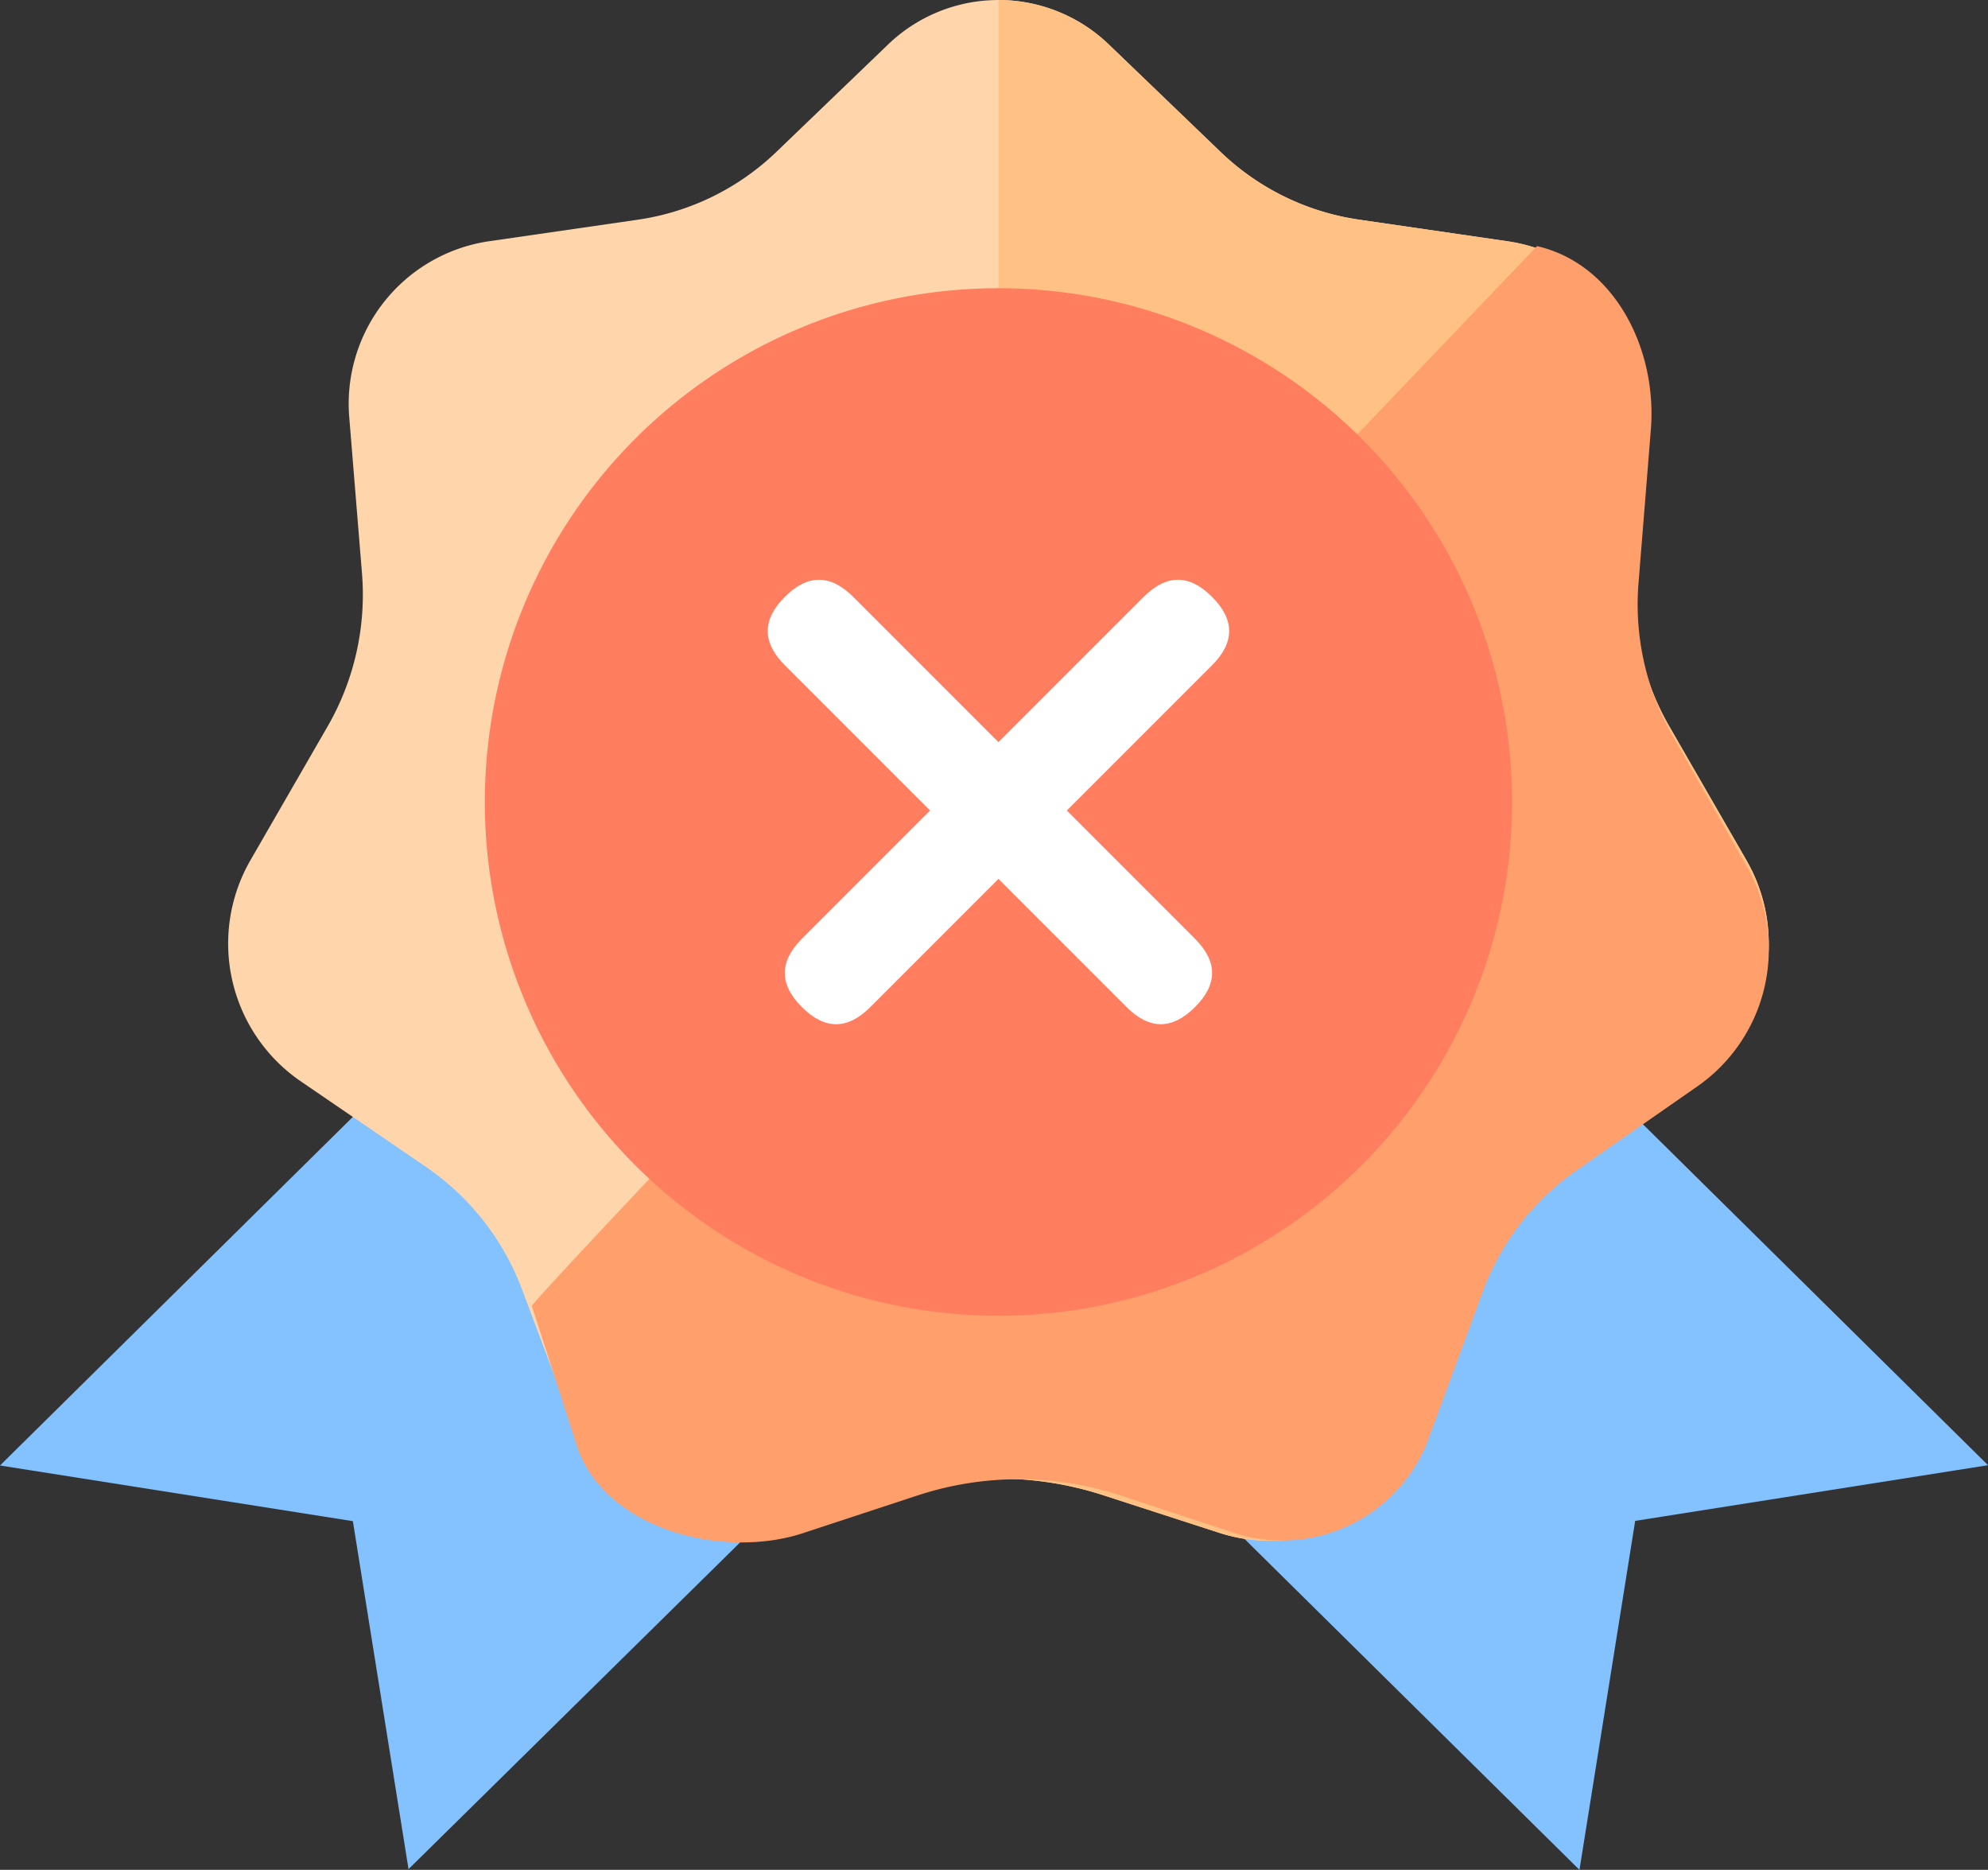 <svg xmlns="http://www.w3.org/2000/svg" width="191.224" height="179.814" viewBox="0 0 191.224 179.814">
  <rect x="0" y="0" width="191.224" height="179.814" fill="#333333" stroke="none"/>
  <g id="icon-test-fault" transform="translate(-1011.654 -338.333)">
    <g id="组_4250" data-name="组 4250" transform="translate(1011.654 440.797)">
      <path id="路径_5145" data-name="路径 5145" d="M273.637,611.45l-5.354-33.464-33.942-5.354,38.914-38.436,39.3,38.914Zm112.632.07-38.914-38.436,39.3-38.914,38.914,38.436-33.941,5.354Zm0,0" transform="translate(-234.341 -534.169)" fill="#83c1ff"/>
    </g>
    <g id="组_4251" data-name="组 4251" transform="translate(1033.606 338.333)">
      <path id="路径_5151" data-name="路径 5151" d="M166.41,143.787l-11.274,3.649a15.469,15.469,0,0,1-19.22-9.44l-5.242-13.953a24.838,24.838,0,0,0-9.212-11.792l-12.169-8.316A16.058,16.058,0,0,1,104.54,82.72l7.433-12.885a25.36,25.36,0,0,0,3.291-14.694l-1.216-14.9a15.8,15.8,0,0,1,13.3-17.015l14.509-2.1a24.233,24.233,0,0,0,13.3-6.544L165.823,4.329a15.318,15.318,0,0,1,21.325,0l10.662,10.249a24.233,24.233,0,0,0,13.311,6.544l14.509,2.112a15.79,15.79,0,0,1,13.293,17.009l-1.216,14.9A25.361,25.361,0,0,0,241,69.835l7.427,12.885a16.05,16.05,0,0,1-4.748,21.214l-12.163,8.316a24.838,24.838,0,0,0-9.218,11.792L217.055,138a15.473,15.473,0,0,1-19.213,9.446l-11.28-3.655a32.673,32.673,0,0,0-20.146,0Z" transform="translate(-102.397 -0.007)" fill="#ffd6ac"/>
      <path id="路径_5152" data-name="路径 5152" d="M512,0a15.324,15.324,0,0,1,10.662,4.322l10.662,10.249a24.233,24.233,0,0,0,13.311,6.544l14.509,2.112a15.78,15.78,0,0,1,13.293,17.009l-1.21,14.9a25.3,25.3,0,0,0,3.285,14.694l7.427,12.885a16.049,16.049,0,0,1-4.742,21.214l-12.175,8.316a24.838,24.838,0,0,0-9.212,11.792l-5.242,13.953a15.473,15.473,0,0,1-19.214,9.446l-11.28-3.655A32.7,32.7,0,0,0,512,142.187Z" transform="translate(-437.911)" fill="#ffc284"/>
      <path id="路径_5153" data-name="路径 5153" d="M360.576,130.838c7.4,1.7,11.57,9.829,10.94,17.658l-1.185,14.743a25.424,25.424,0,0,0,3.2,14.546l7.236,12.755a16.05,16.05,0,0,1-4.624,20.992l-11.848,8.242a24.529,24.529,0,0,0-8.965,11.669l-5.1,13.817a14.993,14.993,0,0,1-18.707,9.341L320.55,250.99a31.3,31.3,0,0,0-19.609,0L289.964,254.6c-7.643,2.513-18.787-.3-21.646-8.057l-4.433-13.78q-.185-.509,96.691-101.932Z" transform="translate(-234.675 -107.167)" fill="#ff9f6c"/>
      <path id="路径_5154" data-name="路径 5154" d="M273.068,220.07a49.405,49.405,0,1,0,49.405-49.405A49.405,49.405,0,0,0,273.068,220.07Z" transform="translate(-248.385 -142.948)" fill="#ff7e5f"/>
      <g id="组_4253" data-name="组 4253" transform="translate(14.757 -109.178)">
        <path id="路径_5157" data-name="路径 5157" d="M279.306,202.739m3.288-3.288,32.877-32.877q3.288-3.288,6.575,0h0q3.288,3.288,0,6.575l-32.877,32.877q-3.288,3.288-6.575,0h0Q279.306,202.739,282.594,199.452Z" transform="translate(-242.167)" fill="#fff"/>
      </g>
      <g id="组_30343" data-name="组 30343" transform="translate(51.897 55.753)">
        <path id="路径_5157-2" data-name="路径 5157" d="M323.69,202.739m-3.288-3.288-32.877-32.877q-3.288-3.288-6.575,0h0q-3.288,3.288,0,6.575l32.877,32.877q3.288,3.288,6.575,0h0Q323.69,202.739,320.4,199.452Z" transform="translate(-279.306 -164.931)" fill="#fff"/>
      </g>
    </g>
  </g>
</svg>
